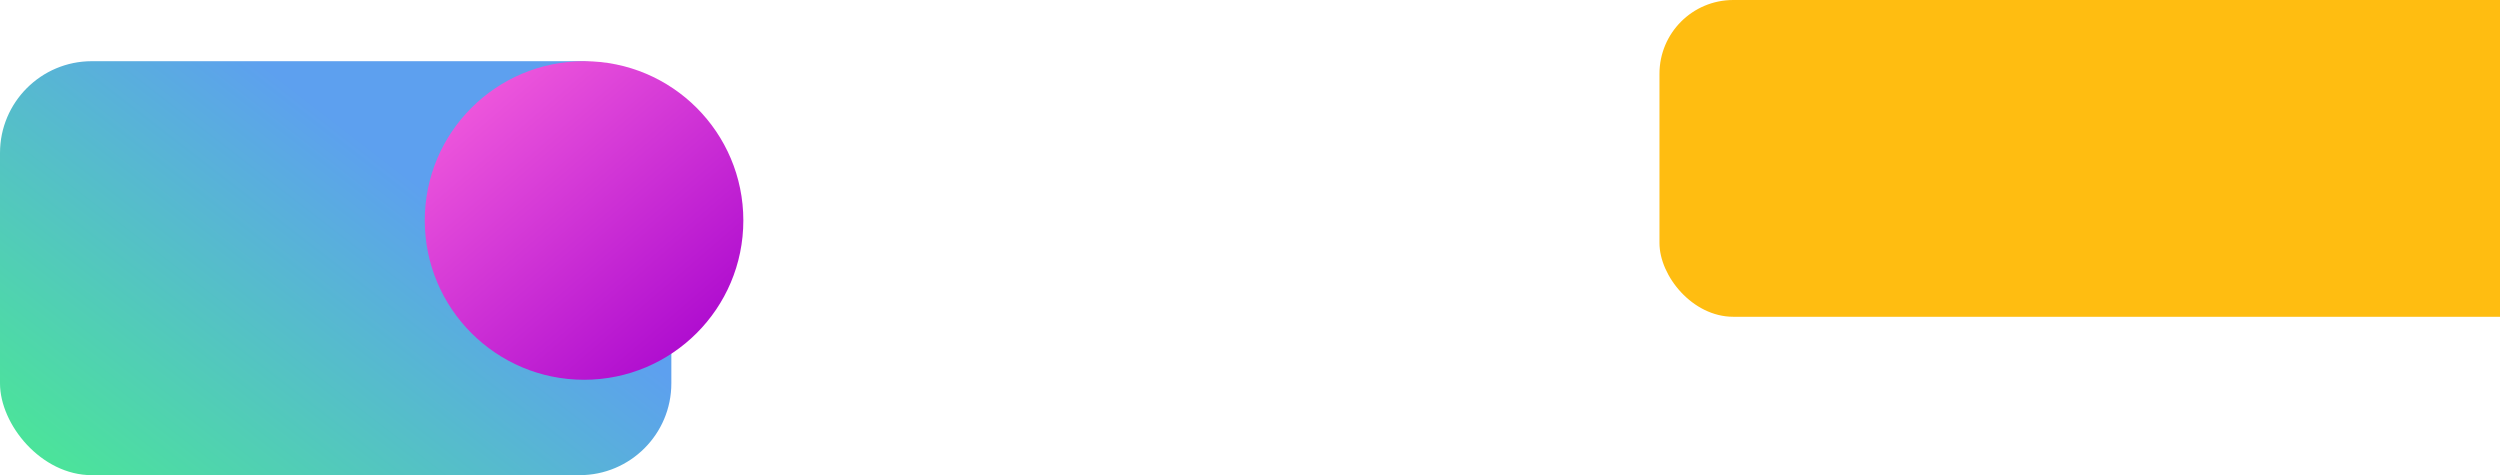 <svg width="1389" height="264" viewBox="0 0 1389 264" fill="none" xmlns="http://www.w3.org/2000/svg">
<rect y="34" width="373" height="230" rx="51" fill="url(#paint0_linear_5989_2016)"/>
<circle cx="324.5" cy="122.5" r="88.5" fill="url(#paint1_linear_5989_2016)"/>
<rect x="922" width="563" height="176" rx="41" fill="#FFBD11"/>
<defs>
<linearGradient id="paint0_linear_5989_2016" x1="395.796" y1="24.148" x2="84.392" y2="427.653" gradientUnits="userSpaceOnUse">
<stop offset="0.317" stop-color="#5DA0EF"/>
<stop offset="1" stop-color="#44FF78"/>
</linearGradient>
<linearGradient id="paint1_linear_5989_2016" x1="215.745" y1="27.906" x2="388.916" y2="229.335" gradientUnits="userSpaceOnUse">
<stop stop-color="#FF6BDF"/>
<stop offset="1" stop-color="#A400CD"/>
</linearGradient>
</defs>
</svg>
